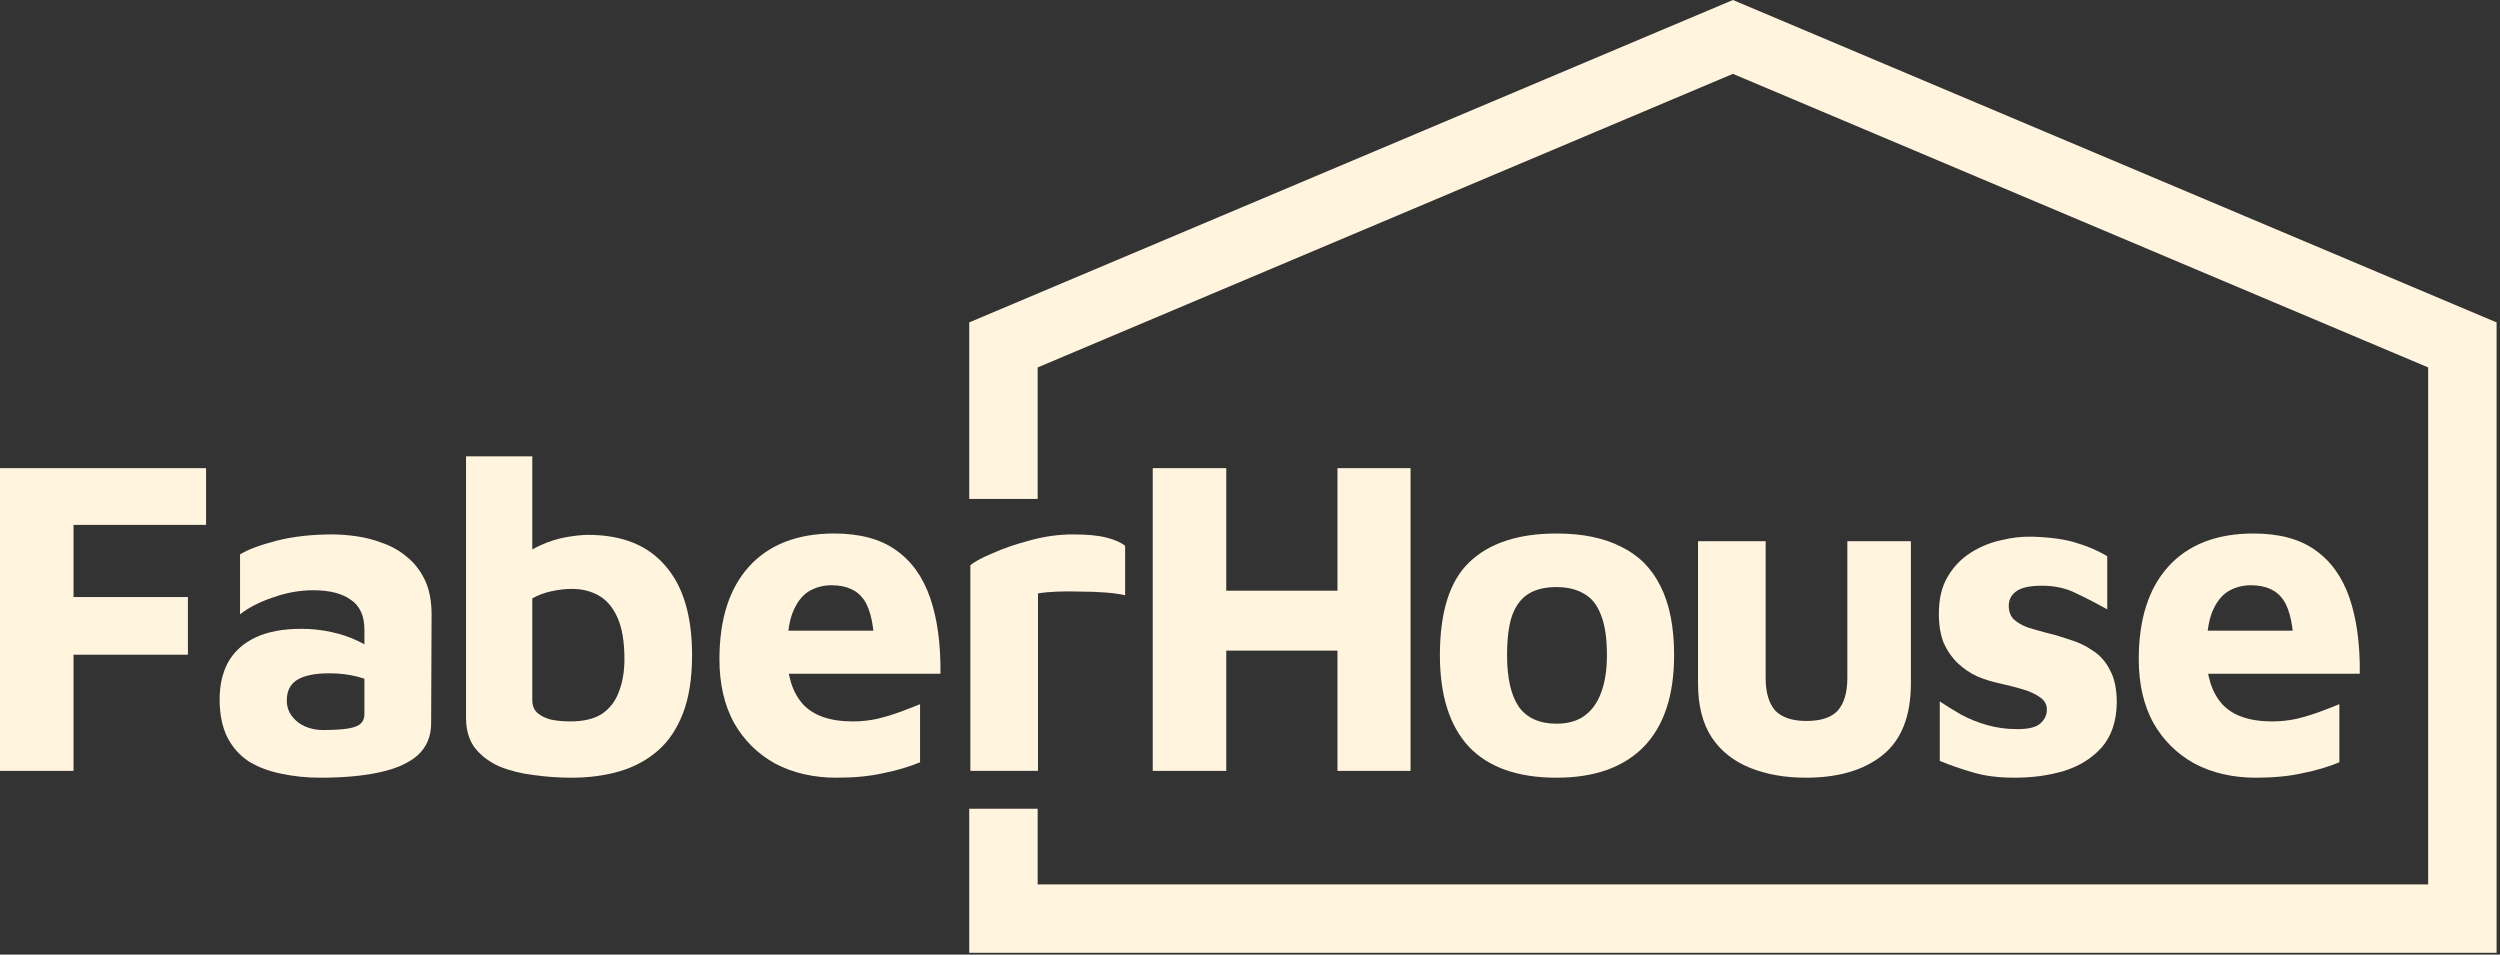 <svg width="694" height="265" viewBox="0 0 694 265" fill="none" xmlns="http://www.w3.org/2000/svg">
<rect x="0" y="0" width="694" height="265" fill="#333333" stroke="none"/>
<path d="M0 214V129.958H57.204V145.708H20.412V165.742H52.164V181.744H20.412V214H0Z" fill="#FFF4DE"/>
<path d="M320 214V129.958H340.412V163.978H371.282V129.958H391.568V214H371.282V180.61H340.412V214H320Z" fill="#FFF4DE"/>
<path d="M432.098 215.89C421.346 215.89 413.24 213.034 407.78 207.322C402.404 201.526 399.716 193.042 399.716 181.87C399.716 169.858 402.446 161.248 407.906 156.04C413.45 150.748 421.514 148.102 432.098 148.102C439.238 148.102 445.202 149.32 449.99 151.756C454.862 154.108 458.516 157.762 460.952 162.718C463.472 167.674 464.732 174.058 464.732 181.87C464.732 193.042 461.918 201.526 456.29 207.322C450.662 213.034 442.598 215.89 432.098 215.89ZM432.098 200.896C435.206 200.896 437.768 200.182 439.784 198.754C441.884 197.242 443.438 195.1 444.446 192.328C445.538 189.472 446.084 185.986 446.084 181.87C446.084 177.166 445.538 173.47 444.446 170.782C443.438 168.01 441.884 166.036 439.784 164.86C437.684 163.6 435.122 162.97 432.098 162.97C428.906 162.97 426.302 163.6 424.286 164.86C422.27 166.12 420.758 168.136 419.75 170.908C418.826 173.596 418.364 177.25 418.364 181.87C418.364 188.254 419.456 193.042 421.64 196.234C423.908 199.342 427.394 200.896 432.098 200.896Z" fill="#FFF4DE"/>
<path d="M501.358 215.89C495.478 215.89 490.27 214.966 485.734 213.118C481.198 211.27 477.67 208.456 475.15 204.676C472.63 200.812 471.37 195.814 471.37 189.682V150.244H490.144V188.17C490.144 192.202 491.026 195.226 492.79 197.242C494.638 199.174 497.536 200.14 501.484 200.14C505.516 200.14 508.414 199.174 510.178 197.242C511.942 195.226 512.824 192.202 512.824 188.17V150.244H530.464V189.682C530.464 198.754 527.86 205.39 522.652 209.59C517.444 213.79 510.346 215.89 501.358 215.89Z" fill="#FFF4DE"/>
<path d="M559.27 215.89C554.734 215.89 550.828 215.386 547.552 214.378C544.36 213.454 541.336 212.404 538.48 211.228V194.722C540.244 195.898 542.218 197.116 544.402 198.376C546.586 199.552 548.98 200.518 551.584 201.274C554.272 202.03 557.086 202.408 560.026 202.408C563.05 202.408 565.15 201.904 566.326 200.896C567.586 199.804 568.216 198.502 568.216 196.99C568.216 195.562 567.586 194.428 566.326 193.588C565.066 192.664 563.428 191.908 561.412 191.32C559.396 190.732 557.254 190.186 554.986 189.682C552.97 189.262 550.954 188.632 548.938 187.792C546.922 186.868 545.116 185.65 543.52 184.138C541.924 182.626 540.622 180.778 539.614 178.594C538.69 176.326 538.228 173.596 538.228 170.404C538.228 166.288 539.026 162.886 540.622 160.198C542.218 157.426 544.318 155.2 546.922 153.52C549.526 151.84 552.34 150.664 555.364 149.992C558.388 149.236 561.328 148.9 564.184 148.984C569.392 149.152 573.508 149.74 576.532 150.748C579.64 151.672 582.454 152.89 584.974 154.402V169.144C582.118 167.548 579.262 166.078 576.406 164.734C573.634 163.306 570.442 162.592 566.83 162.592C563.554 162.592 561.202 163.096 559.774 164.104C558.346 165.112 557.632 166.456 557.632 168.136C557.632 169.732 558.094 170.992 559.018 171.916C560.026 172.84 561.328 173.596 562.924 174.184C564.52 174.688 566.284 175.192 568.216 175.696C570.316 176.2 572.458 176.83 574.642 177.586C576.91 178.258 579.01 179.266 580.942 180.61C582.958 181.87 584.554 183.676 585.73 186.028C586.99 188.296 587.62 191.32 587.62 195.1C587.536 200.224 586.15 204.34 583.462 207.448C580.774 210.472 577.288 212.656 573.004 214C568.804 215.26 564.226 215.89 559.27 215.89Z" fill="#FFF4DE"/>
<path d="M626.224 215.89C619.84 215.89 614.17 214.588 609.214 211.984C604.342 209.296 600.52 205.516 597.748 200.644C595.06 195.688 593.716 189.808 593.716 183.004C593.716 171.916 596.446 163.348 601.906 157.3C607.45 151.168 615.346 148.102 625.594 148.102C632.65 148.102 638.32 149.614 642.604 152.638C646.972 155.662 650.164 160.072 652.18 165.868C654.196 171.664 655.162 178.72 655.078 187.036H606.568L604.552 175.066H639.58L636.808 180.988C636.724 174.184 635.758 169.396 633.91 166.624C632.062 163.852 629.038 162.466 624.838 162.466C622.486 162.466 620.344 163.054 618.412 164.23C616.564 165.406 615.094 167.38 614.002 170.152C612.994 172.84 612.49 176.578 612.49 181.366C612.49 187.414 613.918 192.076 616.774 195.352C619.714 198.628 624.376 200.266 630.76 200.266C633.112 200.266 635.422 200.014 637.69 199.51C640.042 198.922 642.226 198.25 644.242 197.494C646.258 196.738 647.98 196.066 649.408 195.478V211.606C646.384 212.866 642.982 213.874 639.202 214.63C635.506 215.47 631.18 215.89 626.224 215.89Z" fill="#FFF4DE"/>
<path d="M88.94 215.89C85.076 215.89 81.422 215.512 77.978 214.756C74.618 214.084 71.636 212.95 69.032 211.354C66.512 209.674 64.538 207.448 63.11 204.676C61.682 201.82 60.968 198.292 60.968 194.092C60.968 190.144 61.766 186.7 63.362 183.76C65.042 180.82 67.562 178.552 70.922 176.956C74.282 175.36 78.524 174.562 83.648 174.562C86.504 174.562 89.276 174.856 91.964 175.444C94.652 176.032 97.046 176.83 99.146 177.838C101.33 178.846 103.052 179.938 104.312 181.114L105.068 190.186C103.388 189.178 101.372 188.38 99.02 187.792C96.668 187.204 94.148 186.91 91.46 186.91C87.344 186.91 84.32 187.54 82.388 188.8C80.54 189.976 79.616 191.866 79.616 194.47C79.616 196.066 80.078 197.494 81.002 198.754C81.926 200.014 83.144 200.98 84.656 201.652C86.252 202.324 87.89 202.66 89.57 202.66C93.854 202.66 96.836 202.366 98.516 201.778C100.28 201.19 101.162 200.014 101.162 198.25V174.814C101.162 170.95 99.902 168.178 97.382 166.498C94.946 164.734 91.46 163.852 86.924 163.852C83.228 163.852 79.49 164.524 75.71 165.868C72.014 167.128 68.99 168.682 66.638 170.53V153.898C68.822 152.554 72.182 151.294 76.718 150.118C81.338 148.942 86.504 148.354 92.216 148.354C94.232 148.354 96.458 148.522 98.894 148.858C101.33 149.194 103.766 149.824 106.202 150.748C108.638 151.588 110.864 152.848 112.88 154.528C114.98 156.208 116.66 158.35 117.92 160.954C119.18 163.558 119.81 166.792 119.81 170.656L119.684 200.77C119.684 204.382 118.466 207.322 116.03 209.59C113.594 211.774 110.066 213.37 105.446 214.378C100.91 215.386 95.408 215.89 88.94 215.89Z" fill="#FFF4DE"/>
<path d="M158.602 215.89C155.074 215.89 151.546 215.638 148.018 215.134C144.574 214.714 141.424 213.916 138.568 212.74C135.796 211.48 133.57 209.8 131.89 207.7C130.21 205.516 129.37 202.702 129.37 199.258V126.682H147.766V161.458L144.238 155.536C145.75 153.772 147.682 152.386 150.034 151.378C152.386 150.286 154.78 149.53 157.216 149.11C159.652 148.69 161.668 148.48 163.264 148.48C172.672 148.48 179.812 151.336 184.684 157.048C189.64 162.676 192.118 170.95 192.118 181.87C192.118 188.254 191.278 193.63 189.598 197.998C187.918 202.366 185.566 205.852 182.542 208.456C179.518 211.06 175.99 212.95 171.958 214.126C167.926 215.302 163.474 215.89 158.602 215.89ZM158.35 200.266C162.046 200.266 164.986 199.552 167.17 198.124C169.354 196.612 170.908 194.554 171.832 191.95C172.84 189.346 173.344 186.364 173.344 183.004C173.344 178.216 172.714 174.394 171.454 171.538C170.194 168.682 168.472 166.624 166.288 165.364C164.104 164.104 161.584 163.474 158.728 163.474C157.048 163.474 155.2 163.684 153.184 164.104C151.168 164.524 149.362 165.196 147.766 166.12V194.344C147.766 195.856 148.228 197.032 149.152 197.872C150.076 198.712 151.336 199.342 152.932 199.762C154.612 200.098 156.418 200.266 158.35 200.266Z" fill="#FFF4DE"/>
<path d="M232.224 215.89C225.84 215.89 220.17 214.588 215.214 211.984C210.342 209.296 206.52 205.516 203.748 200.644C201.06 195.688 199.716 189.808 199.716 183.004C199.716 171.916 202.446 163.348 207.906 157.3C213.45 151.168 221.346 148.102 231.594 148.102C238.65 148.102 244.32 149.614 248.604 152.638C252.972 155.662 256.164 160.072 258.18 165.868C260.196 171.664 261.162 178.72 261.078 187.036H212.568L210.552 175.066H245.58L242.808 180.988C242.724 174.184 241.758 169.396 239.91 166.624C238.062 163.852 235.038 162.466 230.838 162.466C228.486 162.466 226.344 163.054 224.412 164.23C222.564 165.406 221.094 167.38 220.002 170.152C218.994 172.84 218.49 176.578 218.49 181.366C218.49 187.414 219.918 192.076 222.774 195.352C225.714 198.628 230.376 200.266 236.76 200.266C239.112 200.266 241.422 200.014 243.69 199.51C246.042 198.922 248.226 198.25 250.242 197.494C252.258 196.738 253.98 196.066 255.408 195.478V211.606C252.384 212.866 248.982 213.874 245.202 214.63C241.506 215.47 237.18 215.89 232.224 215.89Z" fill="#FFF4DE"/>
<path d="M269.37 214V156.922C270.546 155.914 272.646 154.78 275.67 153.52C278.694 152.176 282.138 151 286.002 149.992C289.95 148.9 293.898 148.354 297.846 148.354C301.794 148.354 304.902 148.648 307.17 149.236C309.438 149.824 311.16 150.58 312.336 151.504V165.238C310.908 164.902 309.102 164.65 306.918 164.482C304.734 164.314 302.466 164.23 300.114 164.23C297.762 164.146 295.536 164.146 293.436 164.23C291.336 164.314 289.572 164.482 288.144 164.734V214H269.37Z" fill="#FFF4DE"/>
<path d="M288.054 224.5H269.054V264.5H693.054V89.5L481.054 0L269.054 89.5V138.5H288.054V102L481.054 20.5L674.054 102V245.5H288.054V224.5Z" fill="#FFF4DE"/>
</svg>
